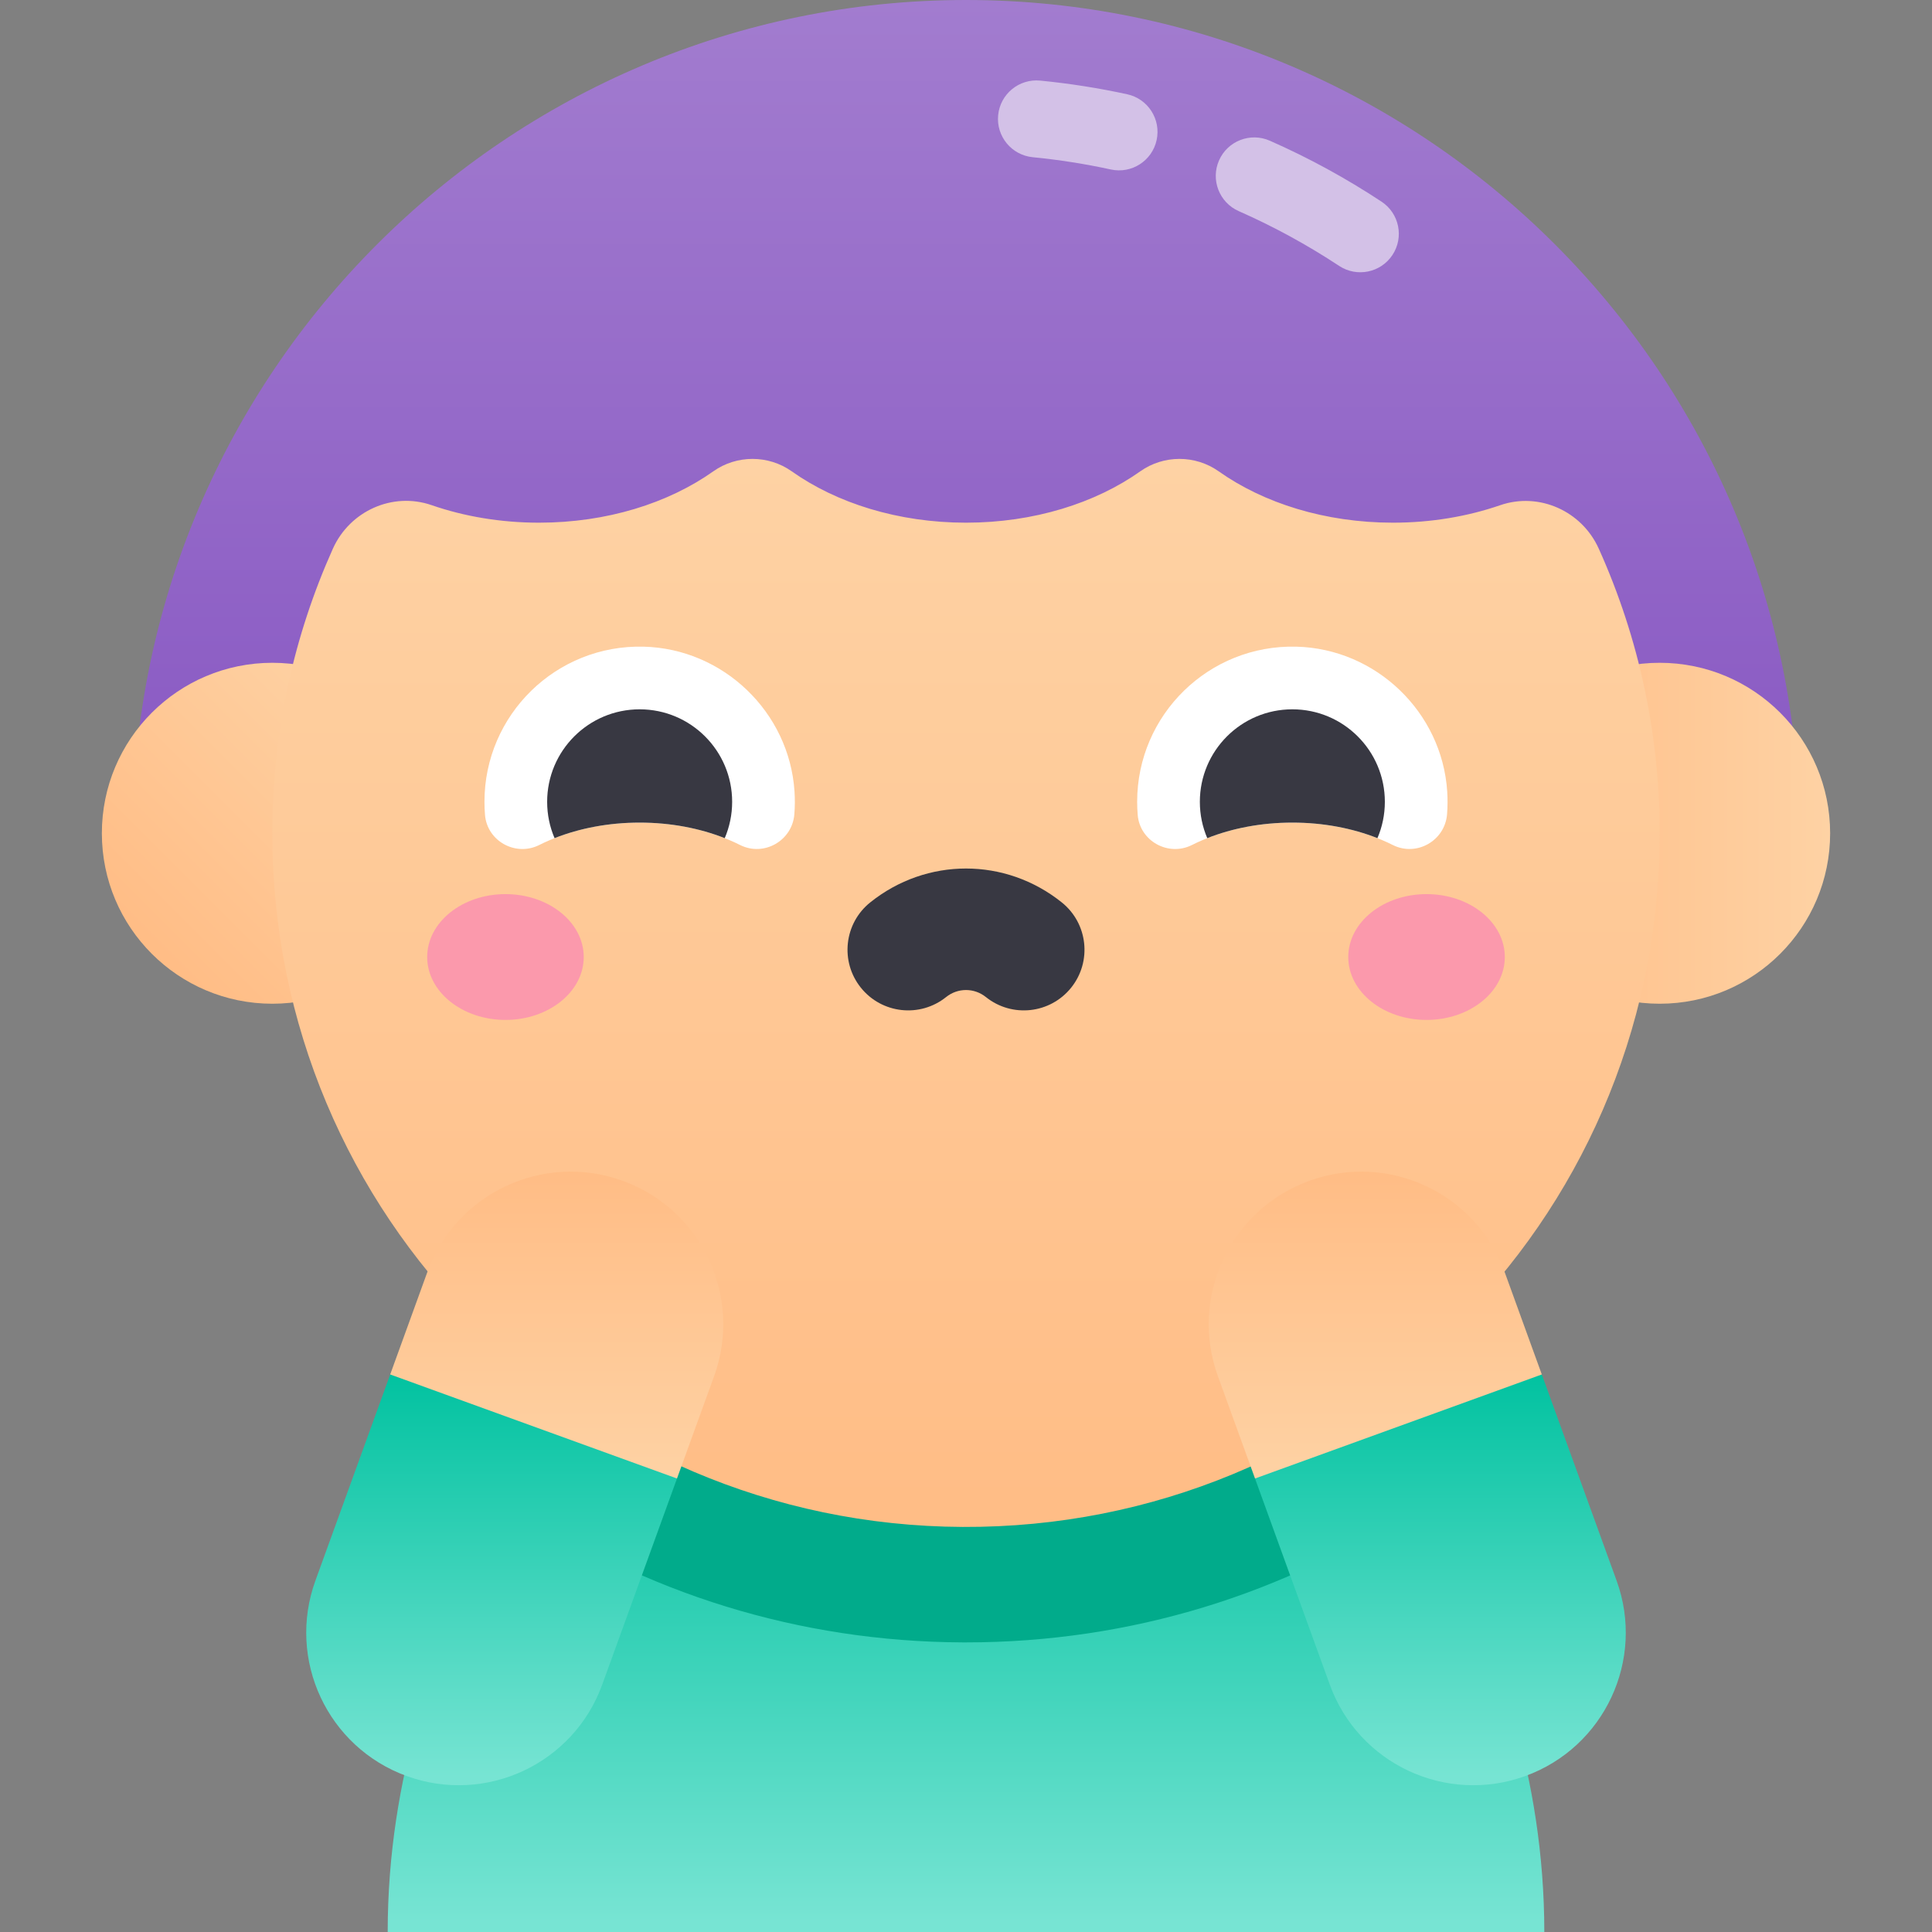 <svg id="Capa_1" enable-background="new 0 0 502 502" height="512" viewBox="0 0 502 502" width="512" xmlns="http://www.w3.org/2000/svg" xmlns:xlink="http://www.w3.org/1999/xlink"><rect x="0" y="0" width="502" height="502" fill="#808080" stroke="none"/><linearGradient id="lg1"><stop offset=".021" stop-color="#77e4d3"/><stop offset="1" stop-color="#01c2a0"/></linearGradient><linearGradient id="SVGID_1_" gradientUnits="userSpaceOnUse" x1="251.001" x2="251.001" xlink:href="#lg1" y1="502" y2="365.554"/><linearGradient id="SVGID_2_" gradientUnits="userSpaceOnUse" x1="251" x2="251" y1="216.51" y2="0"><stop offset=".022" stop-color="#8959c3"/><stop offset="1" stop-color="#a27ccf"/></linearGradient><linearGradient id="lg2"><stop offset=".021" stop-color="#ffbd86"/><stop offset="1" stop-color="#fed2a4"/></linearGradient><linearGradient id="SVGID_3_" gradientUnits="userSpaceOnUse" x1="386.944" x2="475.533" xlink:href="#lg2" y1="216.51" y2="216.51"/><linearGradient id="SVGID_4_" gradientUnits="userSpaceOnUse" x1="39.441" x2="102.082" xlink:href="#lg2" y1="247.831" y2="185.19"/><linearGradient id="lg3"><stop offset="0" stop-color="#fed2a4"/><stop offset=".979" stop-color="#ffbd86"/></linearGradient><linearGradient id="SVGID_5_" gradientUnits="userSpaceOnUse" x1="251" x2="251" xlink:href="#lg3" y1="119.239" y2="396.75"/><linearGradient id="SVGID_6_" gradientUnits="userSpaceOnUse" x1="374.266" x2="374.266" xlink:href="#lg1" y1="463.87" y2="356.735"/><linearGradient id="SVGID_7_" gradientUnits="userSpaceOnUse" x1="127.736" x2="127.736" xlink:href="#lg1" y1="463.87" y2="356.735"/><linearGradient id="SVGID_8_" gradientUnits="userSpaceOnUse" x1="357.341" x2="357.341" xlink:href="#lg3" y1="384.166" y2="304.43"/><linearGradient id="SVGID_9_" gradientUnits="userSpaceOnUse" x1="144.66" x2="144.66" xlink:href="#lg3" y1="384.166" y2="304.43"/><g><path d="m401.264 502c0-81.06-50.879-136.446-50.879-136.446h-198.769s-50.879 55.387-50.879 136.446z" fill="url(#SVGID_1_)"/><path d="m467.511 216.51c0-119.384-97.126-216.51-216.511-216.51-119.384 0-216.51 97.126-216.51 216.51z" fill="url(#SVGID_2_)"/><g><path d="m347.952 69.088c-8.266-5.458-17.042-10.246-26.085-14.231-5.054-2.227-7.345-8.129-5.118-13.184 2.227-5.053 8.13-7.344 13.184-5.117 10.068 4.437 19.838 9.767 29.04 15.843 4.609 3.043 5.878 9.246 2.835 13.854-3.048 4.615-9.252 5.875-13.856 2.835z" fill="#d3c1e7"/></g><g><path d="m288.634 44.037c-6.652-1.449-13.482-2.522-20.302-3.19-5.497-.538-9.516-5.431-8.978-10.927s5.431-9.506 10.927-8.978c7.592.743 15.199 1.938 22.61 3.554 5.396 1.176 8.818 6.503 7.642 11.899-1.173 5.388-6.493 8.82-11.899 7.642z" fill="#d3c1e7"/></g><circle cx="431.238" cy="216.51" fill="url(#SVGID_3_)" r="44.294"/><circle cx="70.762" cy="216.51" fill="url(#SVGID_4_)" r="44.294"/><path d="m350.385 365.554h-198.769s-8.37 9.112-18.32 25.352c34.167 23.12 74.456 35.648 116.72 35.841 0 0 .995.002 1.001.002 42.607 0 83.272-12.53 117.713-35.803-9.961-16.265-18.345-25.392-18.345-25.392z" fill="#01ab8b"/><path d="m415.405 142.542c-4.404-9.768-15.493-14.76-25.623-11.267-8.431 2.907-17.872 4.535-27.843 4.535-17.639 0-33.625-5.09-45.288-13.347-6.072-4.299-14.293-4.299-20.364 0-11.662 8.257-27.648 13.347-45.287 13.347s-33.625-5.09-45.288-13.347c-6.072-4.299-14.293-4.299-20.364 0-11.663 8.257-27.649 13.347-45.288 13.347-9.993 0-19.457-1.634-27.905-4.555-10.153-3.51-21.263 1.513-25.662 11.313-10.113 22.536-15.733 47.554-15.733 73.922v.04c.01 99.488 80.015 179.764 179.393 180.218 99.42.454 179.95-78.736 181.075-178.151.307-27.125-5.38-52.892-15.823-76.055z" fill="url(#SVGID_5_)"/><path d="m358.307 356.735 42.307.397 19.434 53.572c7.464 20.575-3.16 43.314-23.736 50.779s-43.316-3.166-50.782-23.745l-19.434-53.572z" fill="url(#SVGID_6_)"/><path d="m143.694 356.735-42.307.397-19.434 53.572c-7.464 20.575 3.16 43.314 23.736 50.779s43.316-3.166 50.782-23.745l19.434-53.572z" fill="url(#SVGID_7_)"/><path d="m340.204 306.817c20.575-7.464 43.305 3.164 50.769 23.739l9.642 26.577-74.518 27.033-9.641-26.577c-7.466-20.575 3.162-43.304 23.748-50.772z" fill="url(#SVGID_8_)"/><ellipse cx="131.337" cy="248.666" fill="#fb99ac" rx="20.337" ry="16.344"/><ellipse cx="370.663" cy="248.666" fill="#fb99ac" rx="20.337" ry="16.344"/><path d="m166.203 213.739c9.78 0 18.807 2.164 26.086 5.818 6.187 3.106 13.564-1.091 14.113-7.992.154-1.938.171-3.914.04-5.92-1.349-20.622-18.52-37.09-39.179-37.619-22.756-.583-41.386 17.69-41.386 40.314 0 1.148.048 2.285.143 3.409.574 6.821 7.974 10.885 14.091 7.813 7.279-3.658 16.309-5.823 26.092-5.823z" fill="#fff"/><path d="m251 225.671c8.778 0 17.556 2.934 24.881 8.802 6.793 5.442 7.889 15.361 2.446 22.154-5.442 6.794-15.362 7.888-22.154 2.446-3.045-2.44-7.3-2.44-10.345 0-6.791 5.442-16.71 4.348-22.154-2.446-5.442-6.793-4.347-16.712 2.446-22.154 7.324-5.868 16.102-8.802 24.88-8.802z" fill="#383842"/><path d="m166.203 213.739c8.068 0 15.622 1.473 22.108 4.04 1.24-2.899 1.927-6.087 1.927-9.44 0-13.274-10.761-24.035-24.035-24.035s-24.035 10.761-24.035 24.035c0 3.353.686 6.54 1.927 9.44 6.486-2.567 14.04-4.04 22.108-4.04z" fill="#383842"/><path d="m335.797 213.739c9.78 0 18.807 2.164 26.086 5.818 6.187 3.106 13.564-1.091 14.113-7.992.154-1.938.171-3.914.04-5.92-1.349-20.622-18.52-37.09-39.179-37.619-22.756-.583-41.386 17.69-41.386 40.314 0 1.148.048 2.285.143 3.409.574 6.821 7.974 10.885 14.091 7.813 7.28-3.658 16.309-5.823 26.092-5.823z" fill="#fff"/><path d="m335.797 213.739c8.068 0 15.622 1.473 22.108 4.04 1.24-2.899 1.927-6.087 1.927-9.44 0-13.274-10.761-24.035-24.035-24.035s-24.035 10.761-24.035 24.035c0 3.353.687 6.54 1.927 9.44 6.486-2.567 14.04-4.04 22.108-4.04z" fill="#383842"/><path d="m161.798 306.817c-20.575-7.464-43.305 3.164-50.769 23.739l-9.642 26.577 74.518 27.033 9.641-26.577c7.465-20.575-3.163-43.304-23.748-50.772z" fill="url(#SVGID_9_)"/></g></svg>